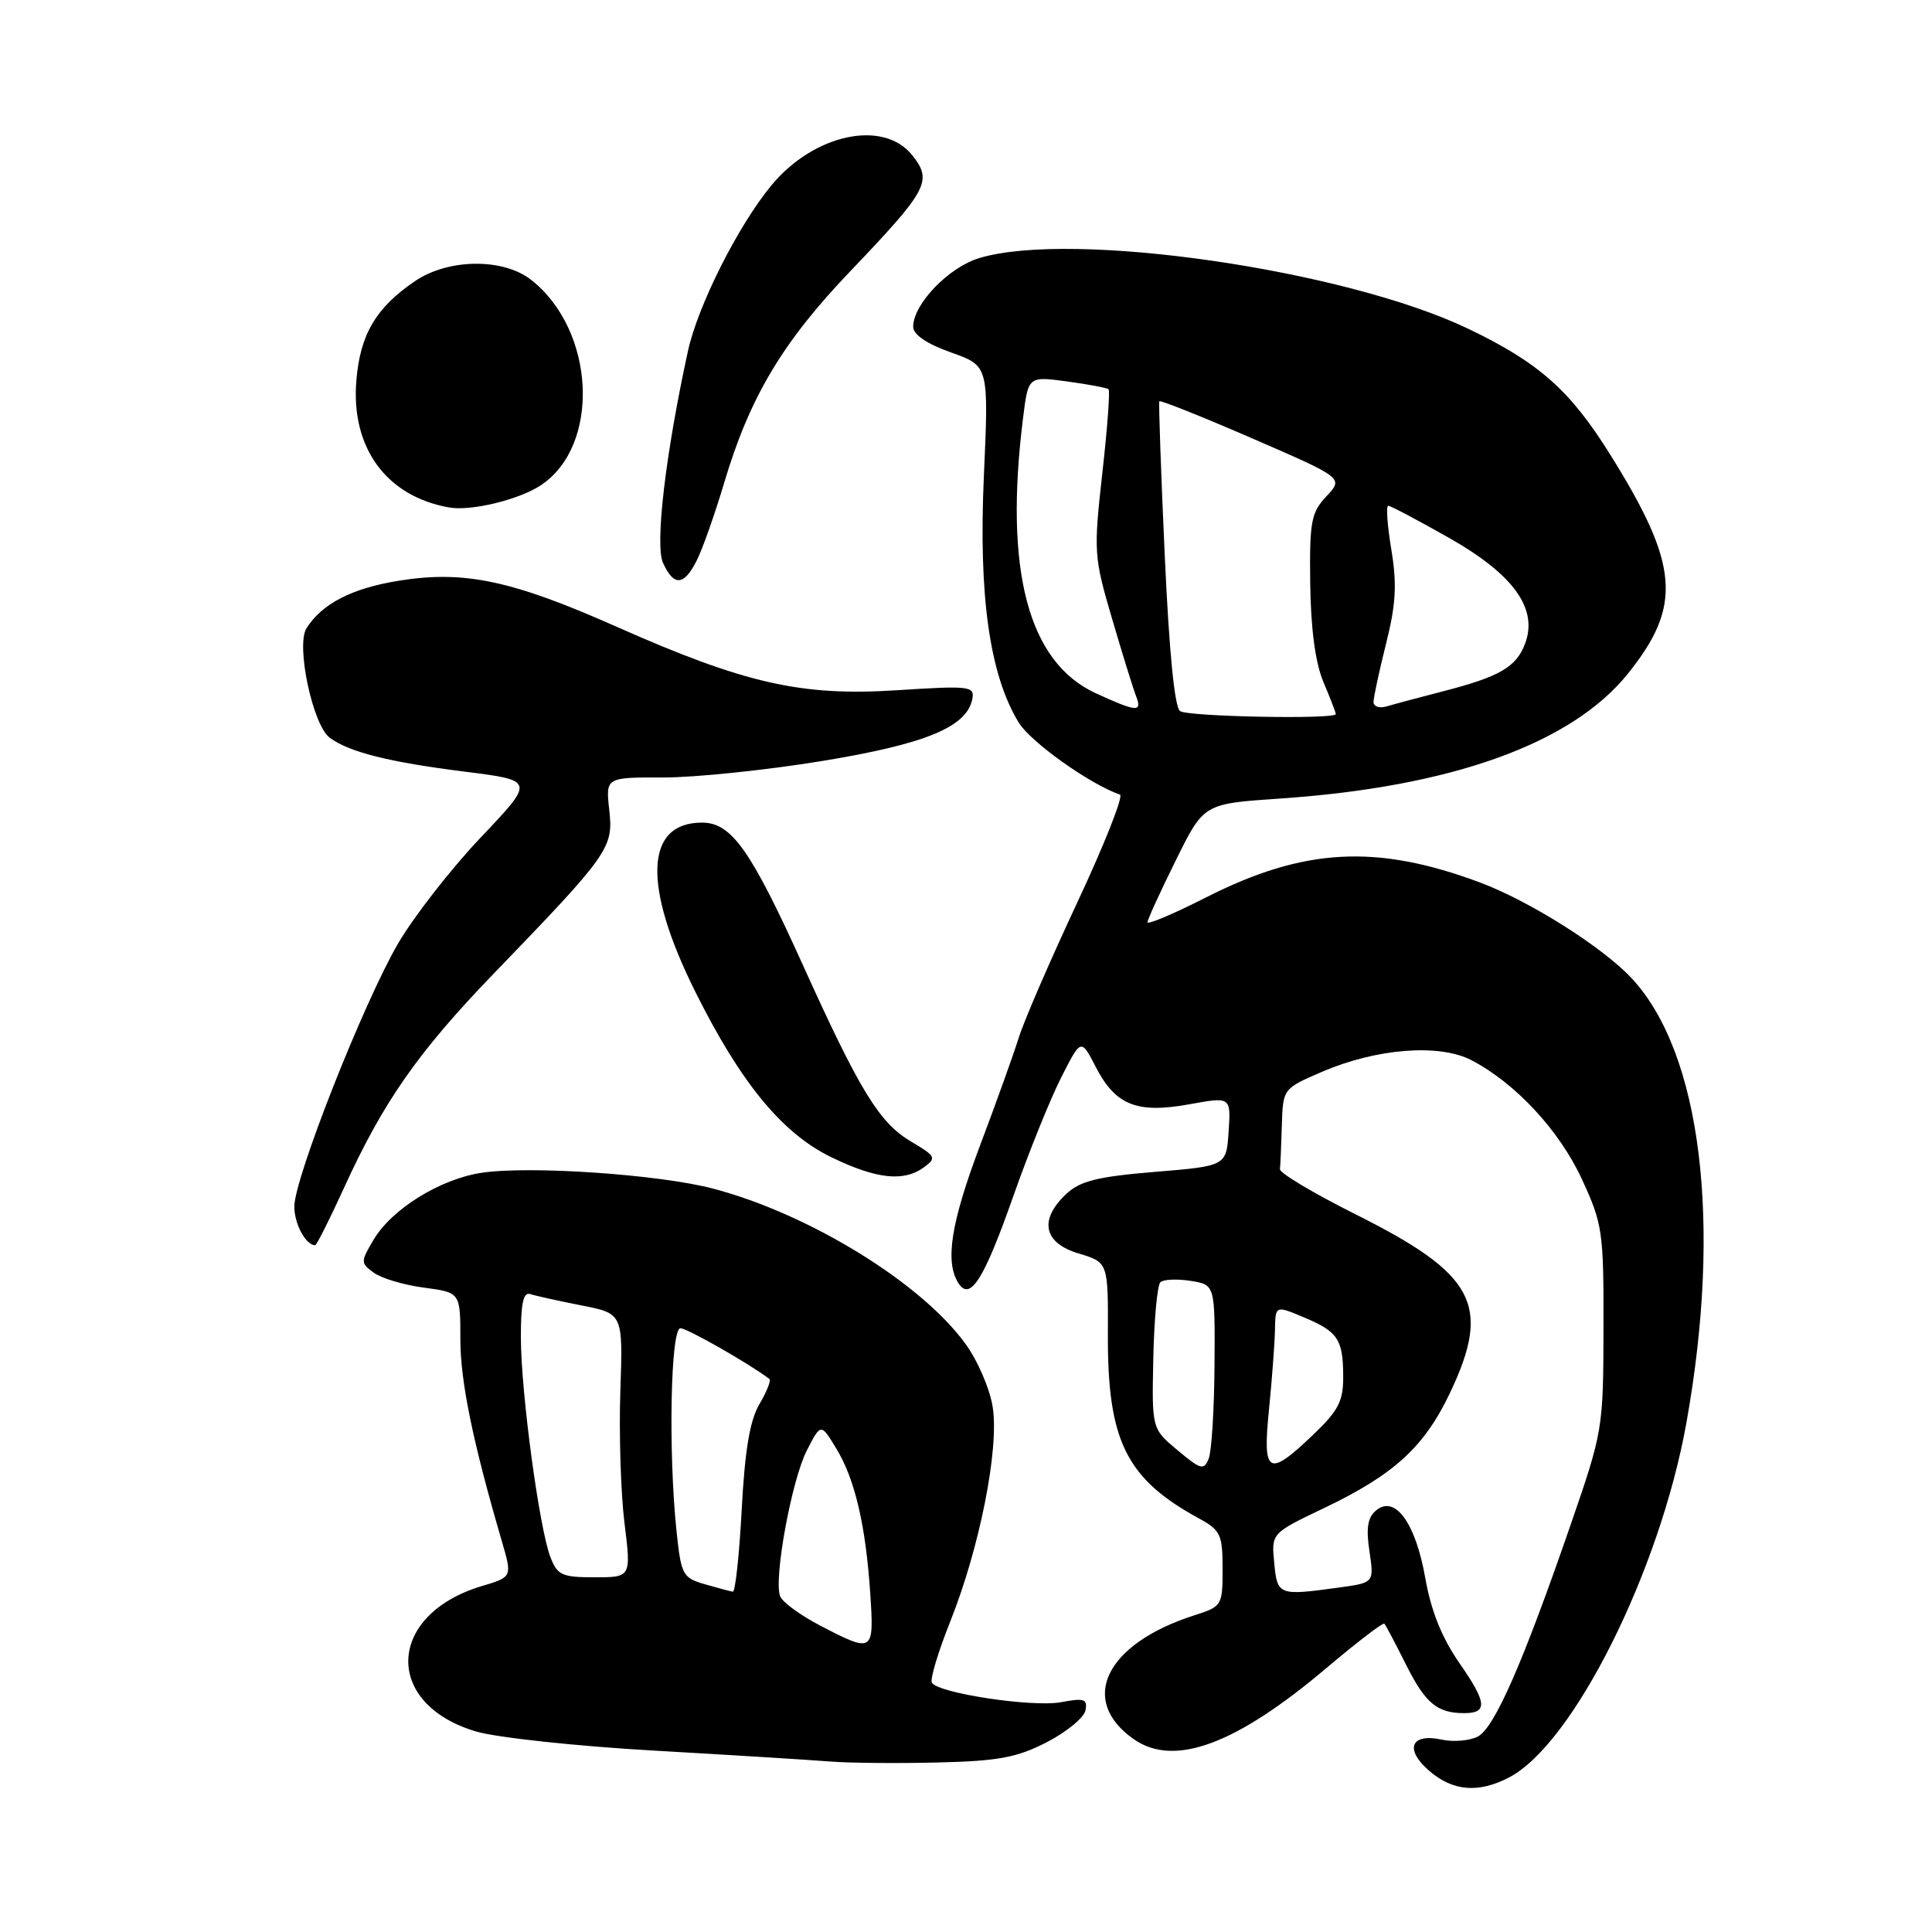 <?xml version="1.0" encoding="UTF-8" standalone="no"?>
<!DOCTYPE svg PUBLIC "-//W3C//DTD SVG 1.1//EN" "http://www.w3.org/Graphics/SVG/1.1/DTD/svg11.dtd" >
<svg xmlns="http://www.w3.org/2000/svg" xmlns:xlink="http://www.w3.org/1999/xlink" version="1.1" viewBox="0 0 256 256">
 <g >
 <path fill="currentColor"
d=" M 199.94 235.53 C 208.44 231.14 219.93 208.17 223.45 188.57 C 228.21 162.06 225.43 139.51 216.19 129.61 C 212.34 125.49 202.73 119.42 196.15 116.95 C 182.40 111.81 172.79 112.33 159.81 118.91 C 155.52 121.09 152.02 122.57 152.05 122.19 C 152.07 121.81 153.76 118.12 155.80 114.00 C 159.50 106.50 159.50 106.50 169.50 105.82 C 192.25 104.29 208.24 98.56 215.70 89.27 C 222.93 80.28 222.50 74.89 213.41 60.31 C 208.05 51.71 203.93 48.05 194.50 43.54 C 178.14 35.72 142.07 30.50 129.78 34.19 C 125.71 35.40 121.00 40.30 121.00 43.30 C 121.00 44.34 122.80 45.56 126.01 46.70 C 131.02 48.48 131.02 48.48 130.37 63.04 C 129.65 78.95 131.12 89.38 134.97 95.72 C 136.55 98.32 144.40 103.91 148.40 105.29 C 148.89 105.46 146.35 111.88 142.76 119.55 C 139.17 127.22 135.67 135.30 134.99 137.50 C 134.30 139.70 132.00 146.12 129.87 151.76 C 126.01 162.00 125.19 167.17 126.98 170.00 C 128.55 172.49 130.38 169.58 134.35 158.27 C 136.33 152.65 139.14 145.69 140.59 142.82 C 143.24 137.59 143.24 137.59 145.17 141.33 C 147.79 146.44 150.63 147.58 157.56 146.33 C 163.10 145.32 163.10 145.32 162.80 149.91 C 162.50 154.50 162.50 154.50 153.03 155.28 C 145.41 155.91 143.11 156.49 141.28 158.21 C 137.63 161.64 138.27 164.70 142.92 166.09 C 146.84 167.27 146.84 167.27 146.80 176.88 C 146.75 190.94 149.24 195.95 158.87 201.20 C 161.73 202.76 162.00 203.34 162.00 207.88 C 162.00 212.74 161.92 212.87 158.25 214.04 C 146.50 217.80 142.85 225.28 150.23 230.45 C 155.58 234.20 163.78 231.17 175.81 220.98 C 179.84 217.58 183.27 214.95 183.44 215.15 C 183.62 215.34 184.92 217.81 186.33 220.63 C 188.89 225.71 190.44 227.00 194.02 227.00 C 197.15 227.00 197.02 225.60 193.43 220.44 C 191.06 217.04 189.64 213.51 188.86 209.12 C 187.58 201.80 184.85 198.05 182.35 200.13 C 181.22 201.06 180.99 202.46 181.46 205.55 C 182.08 209.72 182.08 209.72 177.40 210.36 C 169.40 211.46 169.25 211.40 168.84 207.08 C 168.46 203.16 168.46 203.16 175.44 199.83 C 184.74 195.39 188.74 191.72 192.16 184.51 C 197.64 172.91 195.49 168.85 179.67 160.93 C 174.08 158.13 169.54 155.43 169.60 154.92 C 169.66 154.41 169.77 151.81 169.85 149.12 C 170.00 144.25 170.00 144.25 175.20 142.01 C 182.38 138.92 190.68 138.27 194.93 140.46 C 200.78 143.49 206.62 149.77 209.61 156.25 C 212.35 162.18 212.50 163.20 212.47 176.00 C 212.45 189.29 212.38 189.70 208.13 202.00 C 201.81 220.31 198.05 228.90 195.84 230.09 C 194.76 230.66 192.60 230.85 191.04 230.51 C 186.93 229.61 186.06 231.80 189.40 234.66 C 192.52 237.35 195.89 237.63 199.94 235.53 Z  M 138.71 230.85 C 141.34 229.49 143.65 227.59 143.83 226.63 C 144.12 225.13 143.66 224.97 140.58 225.55 C 136.85 226.25 124.34 224.37 123.48 222.97 C 123.21 222.53 124.31 218.87 125.92 214.84 C 129.79 205.14 132.39 192.09 131.55 186.52 C 131.20 184.12 129.57 180.32 127.93 178.07 C 122.09 169.99 107.22 160.85 94.50 157.50 C 87.36 155.62 70.20 154.44 63.82 155.40 C 58.31 156.23 51.91 160.20 49.49 164.29 C 47.77 167.20 47.77 167.36 49.53 168.64 C 50.53 169.38 53.52 170.27 56.18 170.62 C 61.00 171.26 61.00 171.26 61.00 177.44 C 61.00 183.04 62.64 191.03 66.50 204.23 C 67.88 208.96 67.88 208.96 63.85 210.16 C 51.22 213.95 50.75 225.77 63.08 229.43 C 65.81 230.24 76.47 231.39 86.77 231.97 C 97.07 232.56 107.53 233.21 110.00 233.41 C 112.47 233.61 118.87 233.67 124.21 233.54 C 132.28 233.35 134.74 232.89 138.71 230.85 Z  M 45.55 157.47 C 50.76 146.03 55.38 139.41 65.43 129.00 C 80.74 113.14 81.30 112.35 80.73 107.34 C 80.25 103.00 80.25 103.00 87.87 103.02 C 92.07 103.03 101.51 102.05 108.85 100.85 C 122.65 98.59 128.12 96.34 128.84 92.61 C 129.16 90.92 128.49 90.84 118.84 91.46 C 106.17 92.28 98.69 90.58 81.71 83.05 C 67.83 76.89 61.50 75.55 52.84 76.95 C 46.63 77.95 42.67 79.99 40.61 83.25 C 39.19 85.51 41.44 96.09 43.70 97.76 C 46.30 99.67 51.56 100.99 61.68 102.26 C 70.87 103.42 70.87 103.42 63.68 110.99 C 59.73 115.16 54.81 121.48 52.74 125.03 C 48.15 132.92 39.00 156.12 39.00 159.88 C 39.00 162.18 40.52 165.00 41.76 165.00 C 41.95 165.00 43.66 161.61 45.55 157.47 Z  M 122.43 154.67 C 124.12 153.44 124.00 153.20 120.72 151.26 C 116.52 148.78 113.94 144.57 106.43 127.97 C 99.49 112.62 96.93 109.00 93.02 109.00 C 85.45 109.00 85.12 117.34 92.13 131.41 C 98.15 143.50 103.66 150.20 110.18 153.35 C 116.15 156.24 119.76 156.63 122.43 154.67 Z  M 92.33 74.25 C 93.09 72.74 94.72 68.12 95.95 64.00 C 99.32 52.66 103.66 45.37 112.61 36.00 C 122.96 25.16 123.58 24.00 120.91 20.61 C 117.09 15.76 107.84 17.73 102.19 24.59 C 97.80 29.91 92.46 40.52 91.16 46.50 C 88.18 60.15 86.77 72.19 87.85 74.58 C 89.29 77.74 90.63 77.64 92.33 74.25 Z  M 71.62 64.33 C 79.61 59.09 78.93 43.81 70.39 37.09 C 66.68 34.17 59.40 34.25 54.99 37.25 C 49.81 40.77 47.72 44.32 47.22 50.42 C 46.48 59.32 51.18 65.76 59.50 67.24 C 62.37 67.76 68.72 66.23 71.62 64.33 Z  M 156.04 192.17 C 152.62 189.32 152.62 189.32 152.82 179.95 C 152.93 174.80 153.35 170.27 153.76 169.90 C 154.17 169.52 155.96 169.44 157.75 169.72 C 161.00 170.23 161.00 170.23 160.93 180.86 C 160.89 186.71 160.55 192.29 160.16 193.27 C 159.53 194.86 159.12 194.75 156.04 192.17 Z  M 168.15 186.75 C 168.55 182.76 168.90 178.03 168.94 176.24 C 169.00 172.97 169.00 172.97 172.71 174.53 C 177.28 176.43 177.97 177.45 177.98 182.40 C 178.00 185.68 177.34 186.93 173.96 190.15 C 168.02 195.81 167.28 195.38 168.15 186.75 Z  M 156.37 94.23 C 155.64 93.76 154.91 86.33 154.33 73.50 C 153.83 62.50 153.51 53.35 153.62 53.17 C 153.73 52.99 159.27 55.20 165.93 58.09 C 178.03 63.34 178.03 63.34 175.76 65.76 C 173.73 67.92 173.51 69.11 173.61 77.33 C 173.69 83.35 174.29 87.83 175.36 90.37 C 176.26 92.50 177.00 94.41 177.00 94.62 C 177.00 95.34 157.50 94.97 156.37 94.23 Z  M 145.20 91.86 C 136.24 87.74 133.03 75.60 135.56 55.39 C 136.25 49.85 136.25 49.85 141.37 50.54 C 144.19 50.92 146.67 51.39 146.89 51.58 C 147.10 51.78 146.73 56.79 146.06 62.72 C 144.90 73.13 144.94 73.79 147.36 82.00 C 148.73 86.67 150.16 91.29 150.54 92.25 C 151.37 94.41 150.64 94.36 145.20 91.86 Z  M 182.00 93.02 C 182.00 92.41 182.75 88.93 183.66 85.29 C 184.97 80.07 185.12 77.44 184.36 72.83 C 183.83 69.63 183.64 67.00 183.95 67.01 C 184.25 67.02 187.88 68.93 192.00 71.27 C 200.57 76.12 203.84 80.67 202.07 85.31 C 200.90 88.40 198.68 89.68 191.18 91.61 C 188.06 92.41 184.71 93.31 183.75 93.60 C 182.79 93.89 182.00 93.63 182.00 93.02 Z  M 108.70 215.41 C 106.06 214.04 103.66 212.28 103.37 211.51 C 102.49 209.23 104.90 196.11 106.91 192.19 C 108.77 188.57 108.77 188.57 110.82 191.95 C 113.29 196.01 114.72 202.14 115.32 211.25 C 115.83 218.97 115.70 219.05 108.70 215.41 Z  M 93.39 209.92 C 90.46 209.07 90.25 208.68 89.64 202.86 C 88.54 192.32 88.86 176.00 90.16 176.00 C 91.06 176.00 99.28 180.69 101.95 182.72 C 102.19 182.91 101.60 184.41 100.63 186.05 C 99.36 188.20 98.70 192.14 98.28 200.02 C 97.96 206.06 97.43 210.96 97.10 210.91 C 96.77 210.86 95.10 210.41 93.39 209.92 Z  M 72.92 206.29 C 71.44 202.39 69.04 184.56 69.02 177.28 C 69.00 172.75 69.34 171.17 70.25 171.47 C 70.94 171.70 73.99 172.37 77.02 172.97 C 82.55 174.05 82.55 174.05 82.20 184.27 C 82.01 189.90 82.25 197.76 82.74 201.75 C 83.64 209.00 83.64 209.00 78.79 209.00 C 74.45 209.00 73.84 208.72 72.92 206.29 Z "/>
</g>
</svg>